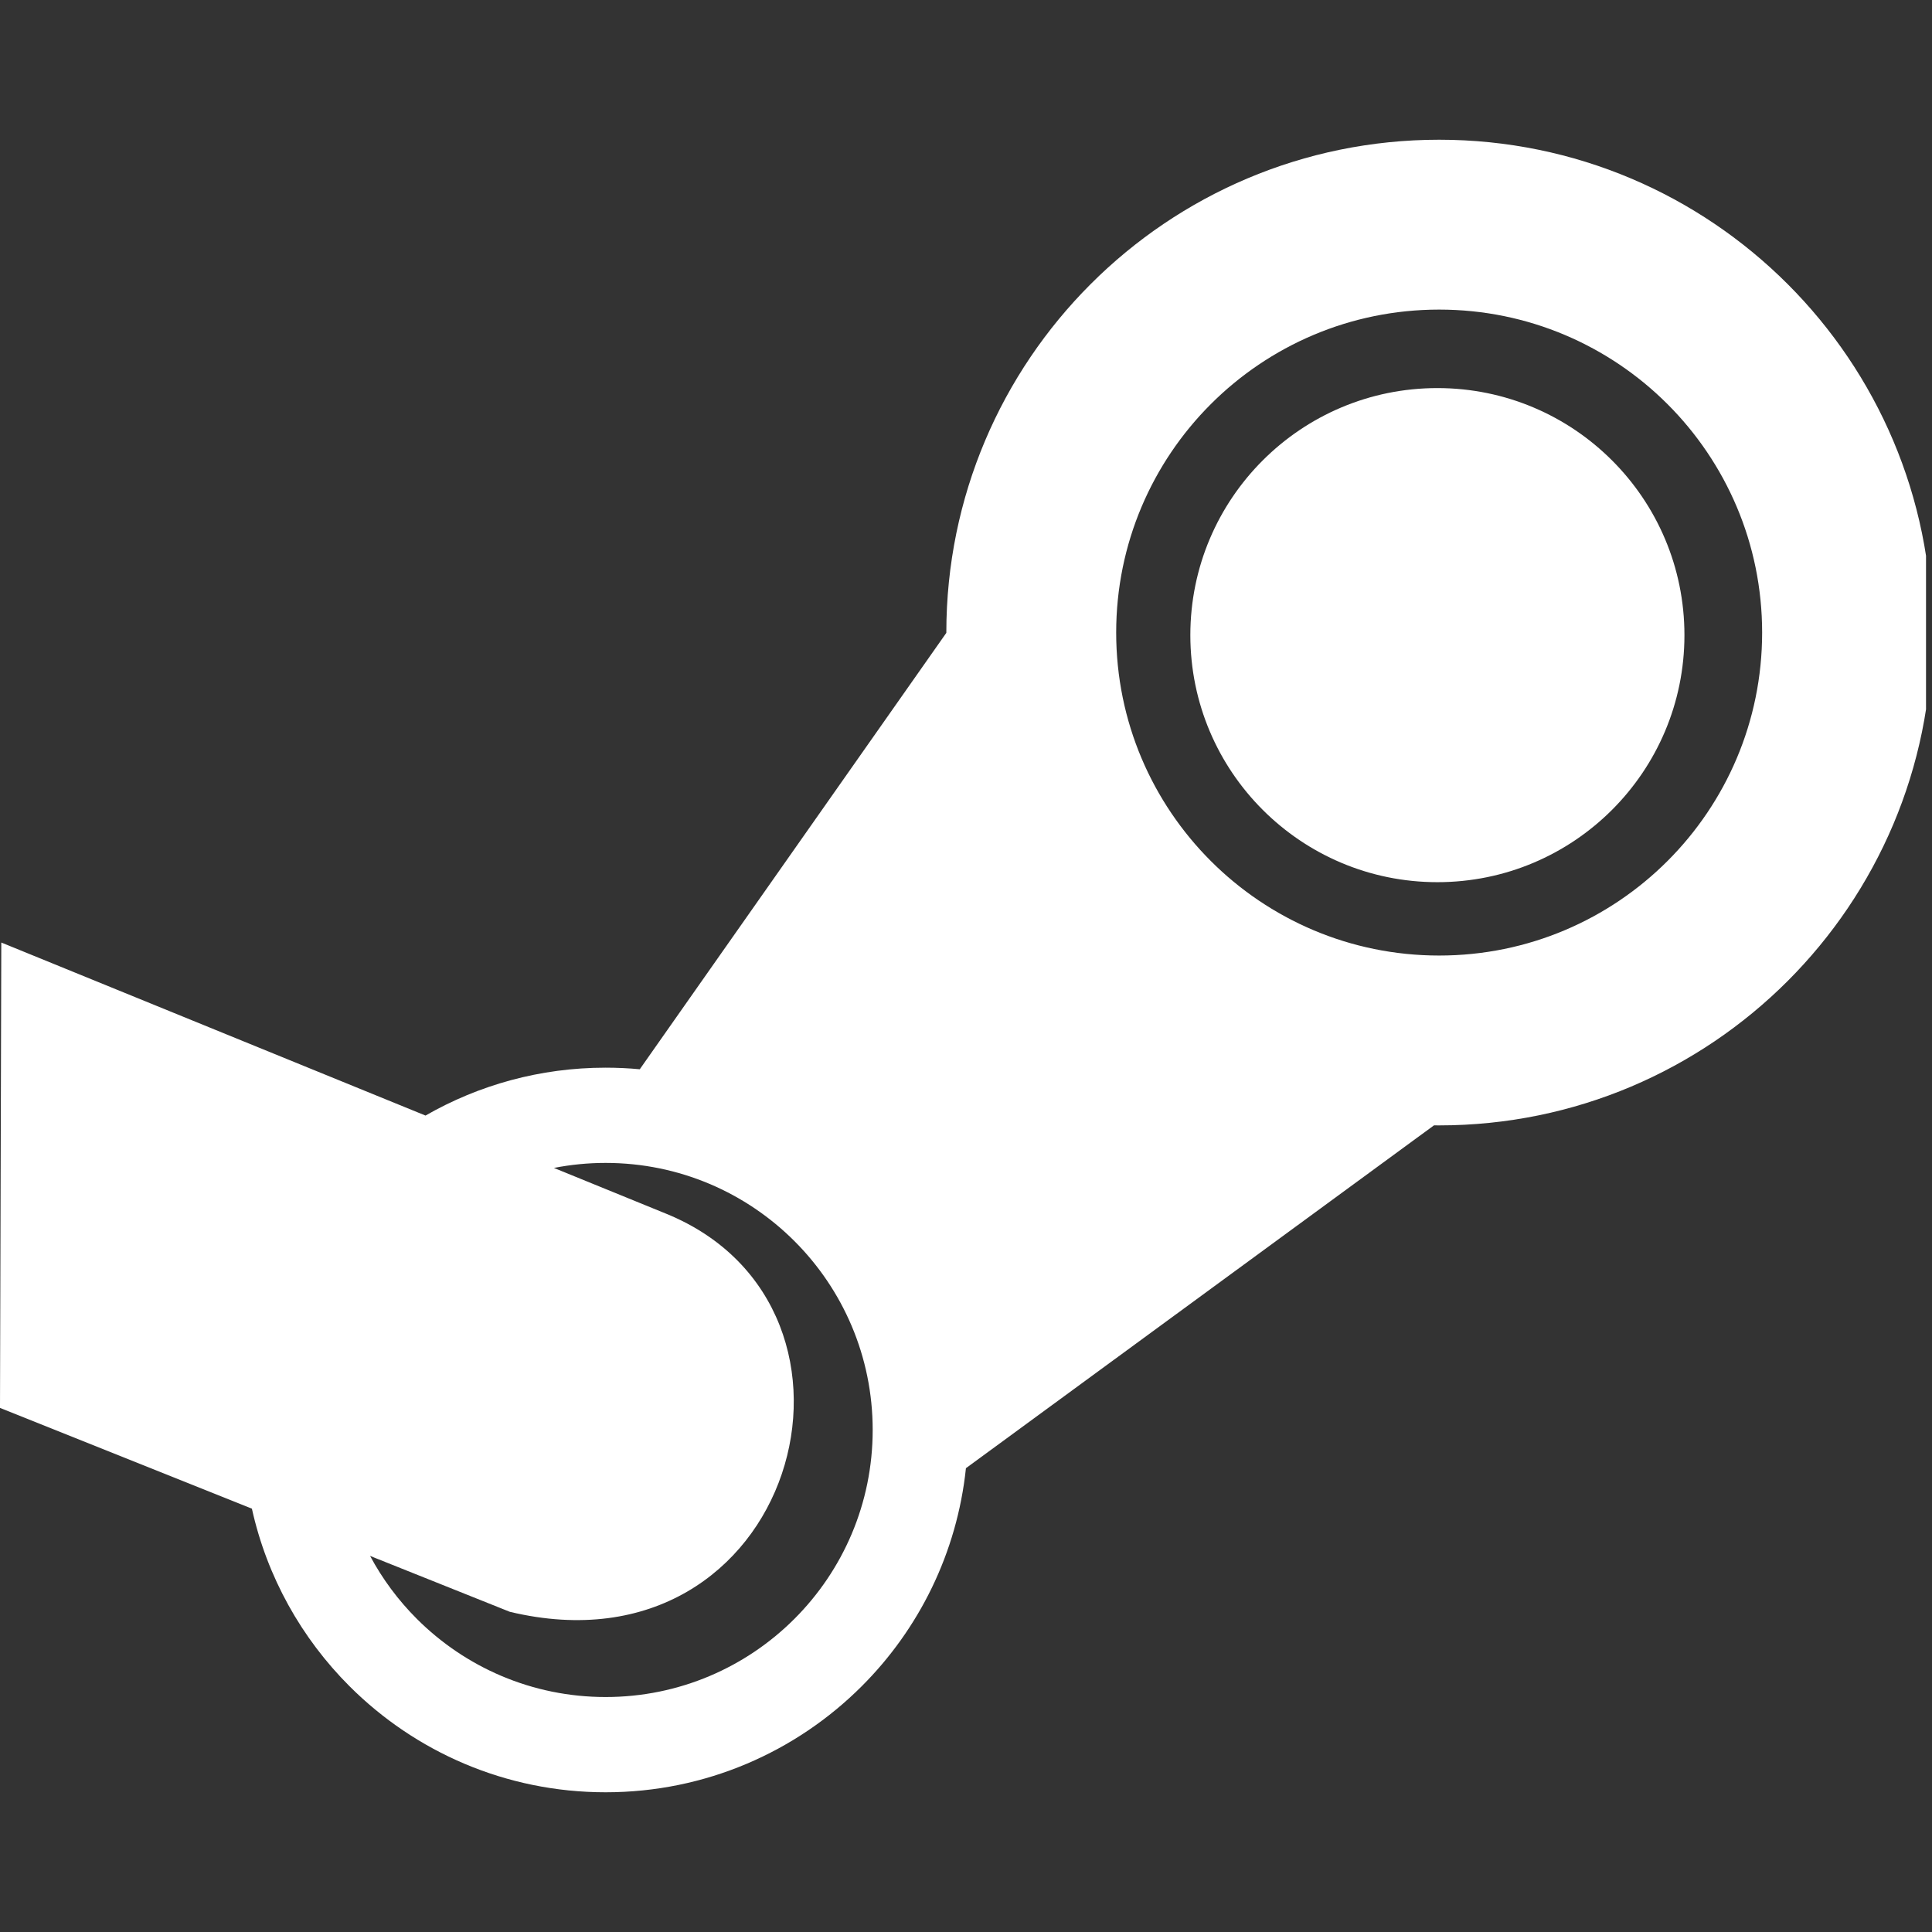 <svg width="24px" height="24px" viewBox="0 0 32768 32768" fill="none"
    xmlns="http://www.w3.org/2000/svg">
    <rect x="0" y="0" width="32768" height="32768" fill="#333333" stroke="none"/>
    <g clip-path="url(#clip0)">
        <path fill-rule="evenodd" clip-rule="evenodd" d="M22.118 15985.9L7216.9 18920.6C8116.77 18403.9 9159.88 18108.4 10272 18108.4C10467.3 18108.4 10660.4 18117.6 10851 18135.4L16050.4 10733.8V10728.6C16050.4 8420.53 16986.1 6330.88 18498.8 4818.18C20011.5 3305.48 22101.1 2369.82 24409.2 2369.82C26717.3 2369.82 28806.9 3305.48 30319.6 4818.18C31832.3 6330.88 32768 8420.63 32768 10728.6C32768 13036.7 31832.3 15126.3 30319.6 16639C28806.9 18151.8 26717.3 19087.4 24409.2 19087.4C24379.8 19087.4 24350.5 19087.1 24321.2 19086.8L16382.9 24901.5C16232.1 26339.4 15585.4 27629.8 14616.9 28598.3C13504.9 29710.3 11968.7 30398.2 10271.9 30398.2C8575.07 30398.2 7038.97 29710.3 5926.85 28598.3C5115.16 27786.6 4529.46 26748.9 4272.3 25587.7L-0.098 23878.7L22.02 15985.9H22.118ZM9394.53 19808.9L11298.4 20585.4C15232.6 22190.1 13480.7 28494.9 8646.44 27337.2L6276.81 26389.3C6487.97 26783.4 6755.56 27142.6 7069.05 27456.1C7888.61 28275.7 9021.07 28782.7 10271.9 28782.7C11522.7 28782.7 12655.2 28275.7 13474.7 27456.1C14294.3 26636.6 14801.3 25504.1 14801.3 24253.3C14801.3 23002.5 14294.3 21870 13474.7 21050.4C12655.2 20230.9 11522.8 19723.9 10271.9 19723.9C9971.67 19723.9 9678.33 19753.2 9394.53 19809V19808.9ZM24379.1 6582.05C26693.3 6582.05 28569.2 8458.08 28569.2 10772.2C28569.2 13086.3 26693.2 14962.3 24379.1 14962.3C22064.9 14962.3 20189 13086.3 20189 10772.2C20189 8457.99 22064.9 6582.05 24379.1 6582.05ZM28282.7 6855.14C27291.5 5863.94 25921.9 5250.82 24409.1 5250.82C22896.3 5250.82 21526.8 5863.94 20535.5 6855.14C19544.3 7846.34 18931.2 9215.91 18931.2 10728.7C18931.2 12241.5 19544.3 13611 20535.5 14602.3C21526.7 15593.5 22896.3 16206.6 24409.1 16206.6C25921.9 16206.6 27291.5 15593.5 28282.7 14602.3C29273.9 13611.1 29887 12241.5 29887 10728.7C29887 9215.91 29273.9 7846.34 28282.7 6855.14Z" fill="white"/>
    </g>
    <defs>
        <clipPath id="clip0">
            <rect width="333333" height="333333" fill="white" transform="scale(0.098)"/>
        </clipPath>
    </defs>
</svg>
